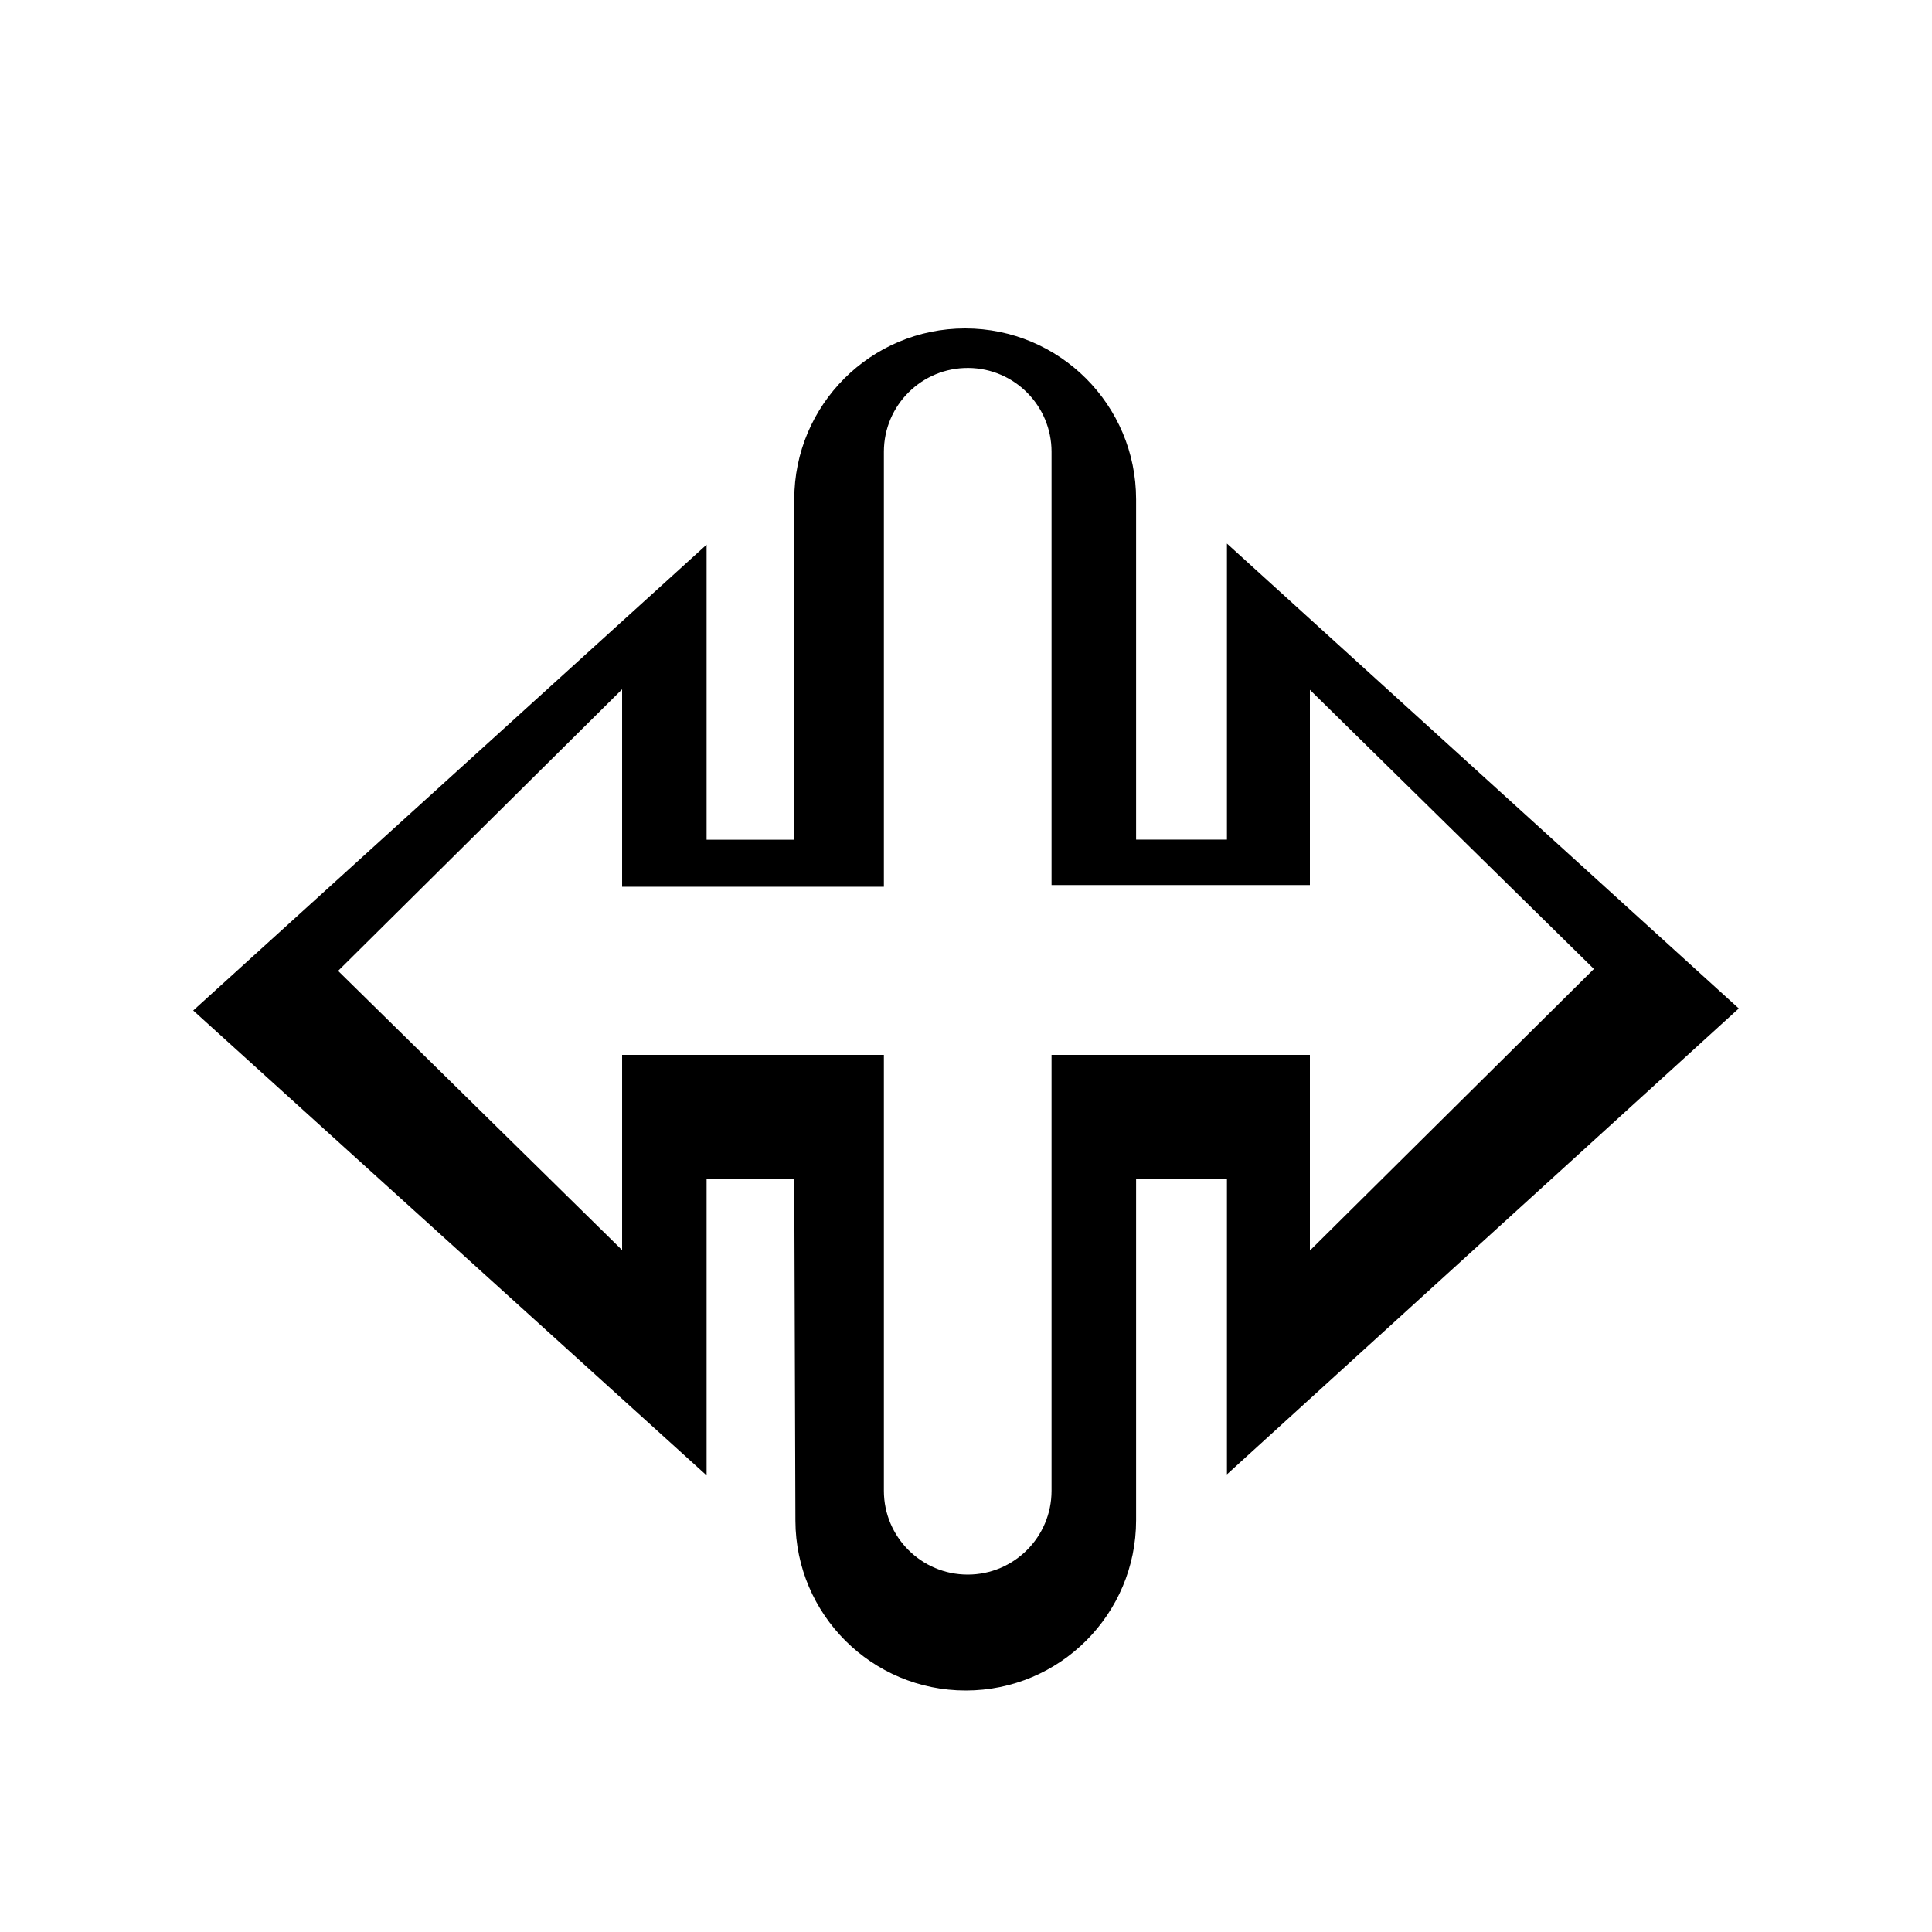 <svg width="256" height="256" viewBox="0 0 256 256" fill="none" xmlns="http://www.w3.org/2000/svg">
<g filter="url(#filter0_d_2934_326)">
<path d="M105.245 106.148V61.047C105.245 48.54 115.384 38.4 127.892 38.4C140.4 38.4 150.539 48.54 150.539 61.047V106.136H162.577V66.905L230.4 128.505L162.577 190.24V151.132H150.539V196.308C150.539 208.774 140.434 218.88 127.968 218.88C115.532 218.88 105.438 208.821 105.397 196.384L105.245 151.144H93.628V190.375L25.6 128.775L93.628 67.051V106.148H105.245Z" fill="#000000"/>
</g>
<path d="M173.568 91.403L211.2 128.393L173.568 165.705V139.778H139.335V197.532C139.335 203.667 134.362 208.64 128.227 208.64C122.092 208.64 117.119 203.667 117.119 197.532V139.778H82.433V165.647L44.8 128.646L82.433 91.334V117.502H117.119V59.864C117.119 53.684 122.162 48.692 128.342 48.756C134.432 48.819 139.335 53.774 139.335 59.864V117.272H173.568V91.403Z" fill="#FFFFFF"/>
<defs>
<filter id="filter0_d_2934_326" x="12.8" y="30.72" width="230.4" height="206.08" filterUnits="userSpaceOnUse" color-interpolation-filters="sRGB">
<feFlood flood-opacity="0" result="BackgroundImageFix"/>
<feColorMatrix in="SourceAlpha" type="matrix" values="0 0 0 0 0 0 0 0 0 0 0 0 0 0 0 0 0 0 127 0" result="hardAlpha"/>
<feOffset dy="5.12"/>
<feGaussianBlur stdDeviation="6.4"/>
<feColorMatrix type="matrix" values="0 0 0 0 0 0 0 0 0 0 0 0 0 0 0 0 0 0 0.25 0"/>
<feBlend mode="normal" in2="BackgroundImageFix" result="effect1_dropShadow_2934_326"/>
<feBlend mode="normal" in="SourceGraphic" in2="effect1_dropShadow_2934_326" result="shape"/>
</filter>
</defs>
</svg>

